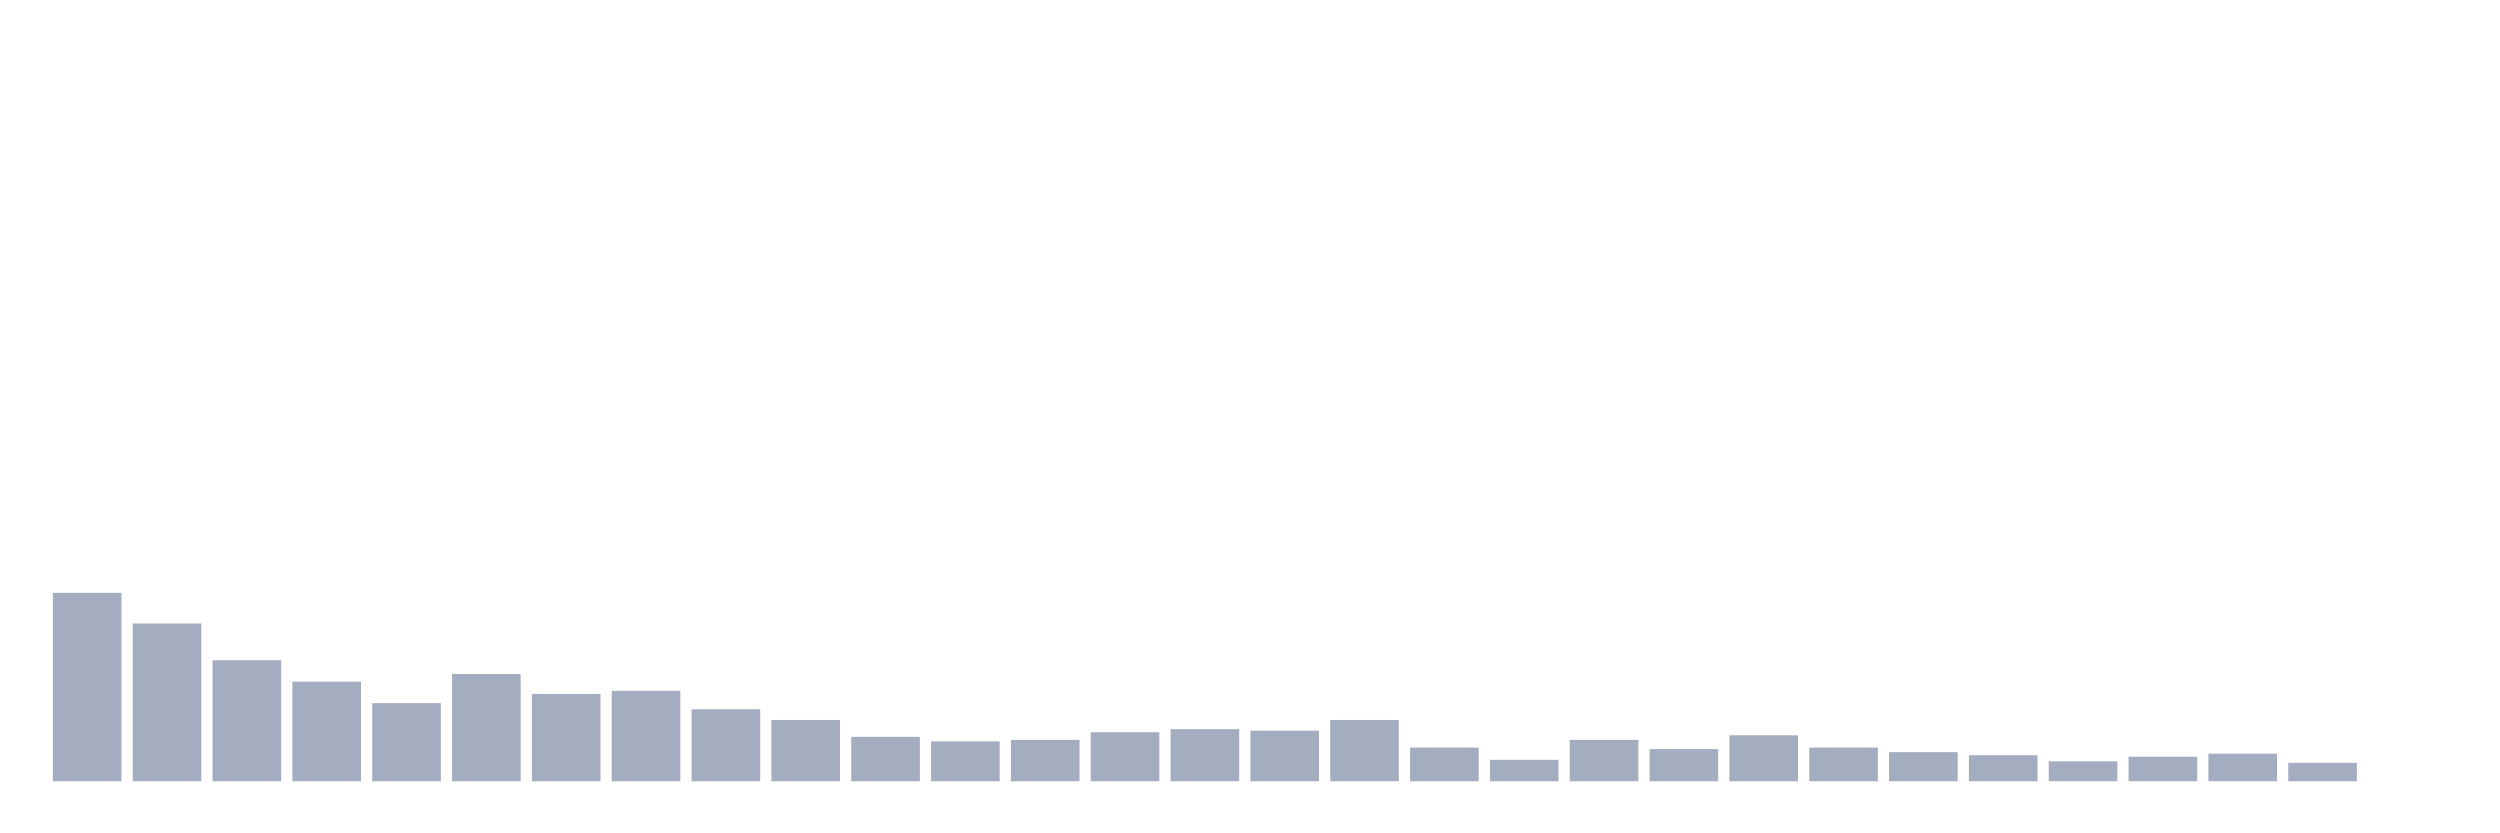 <svg xmlns="http://www.w3.org/2000/svg" viewBox="0 0 480 160"><g transform="translate(10,10)"><rect class="bar" x="0.153" width="13.175" y="103.824" height="36.176" fill="rgb(164,173,192)"></rect><rect class="bar" x="15.482" width="13.175" y="109.706" height="30.294" fill="rgb(164,173,192)"></rect><rect class="bar" x="30.81" width="13.175" y="116.765" height="23.235" fill="rgb(164,173,192)"></rect><rect class="bar" x="46.138" width="13.175" y="120.882" height="19.118" fill="rgb(164,173,192)"></rect><rect class="bar" x="61.466" width="13.175" y="125" height="15" fill="rgb(164,173,192)"></rect><rect class="bar" x="76.794" width="13.175" y="119.412" height="20.588" fill="rgb(164,173,192)"></rect><rect class="bar" x="92.123" width="13.175" y="123.235" height="16.765" fill="rgb(164,173,192)"></rect><rect class="bar" x="107.451" width="13.175" y="122.647" height="17.353" fill="rgb(164,173,192)"></rect><rect class="bar" x="122.779" width="13.175" y="126.176" height="13.824" fill="rgb(164,173,192)"></rect><rect class="bar" x="138.107" width="13.175" y="128.235" height="11.765" fill="rgb(164,173,192)"></rect><rect class="bar" x="153.436" width="13.175" y="131.471" height="8.529" fill="rgb(164,173,192)"></rect><rect class="bar" x="168.764" width="13.175" y="132.353" height="7.647" fill="rgb(164,173,192)"></rect><rect class="bar" x="184.092" width="13.175" y="132.059" height="7.941" fill="rgb(164,173,192)"></rect><rect class="bar" x="199.42" width="13.175" y="130.588" height="9.412" fill="rgb(164,173,192)"></rect><rect class="bar" x="214.748" width="13.175" y="130" height="10" fill="rgb(164,173,192)"></rect><rect class="bar" x="230.077" width="13.175" y="130.294" height="9.706" fill="rgb(164,173,192)"></rect><rect class="bar" x="245.405" width="13.175" y="128.235" height="11.765" fill="rgb(164,173,192)"></rect><rect class="bar" x="260.733" width="13.175" y="133.529" height="6.471" fill="rgb(164,173,192)"></rect><rect class="bar" x="276.061" width="13.175" y="135.882" height="4.118" fill="rgb(164,173,192)"></rect><rect class="bar" x="291.39" width="13.175" y="132.059" height="7.941" fill="rgb(164,173,192)"></rect><rect class="bar" x="306.718" width="13.175" y="133.824" height="6.176" fill="rgb(164,173,192)"></rect><rect class="bar" x="322.046" width="13.175" y="131.176" height="8.824" fill="rgb(164,173,192)"></rect><rect class="bar" x="337.374" width="13.175" y="133.529" height="6.471" fill="rgb(164,173,192)"></rect><rect class="bar" x="352.702" width="13.175" y="134.412" height="5.588" fill="rgb(164,173,192)"></rect><rect class="bar" x="368.031" width="13.175" y="135" height="5" fill="rgb(164,173,192)"></rect><rect class="bar" x="383.359" width="13.175" y="136.176" height="3.824" fill="rgb(164,173,192)"></rect><rect class="bar" x="398.687" width="13.175" y="135.294" height="4.706" fill="rgb(164,173,192)"></rect><rect class="bar" x="414.015" width="13.175" y="134.706" height="5.294" fill="rgb(164,173,192)"></rect><rect class="bar" x="429.344" width="13.175" y="136.471" height="3.529" fill="rgb(164,173,192)"></rect><rect class="bar" x="444.672" width="13.175" y="140" height="0" fill="rgb(164,173,192)"></rect></g></svg>